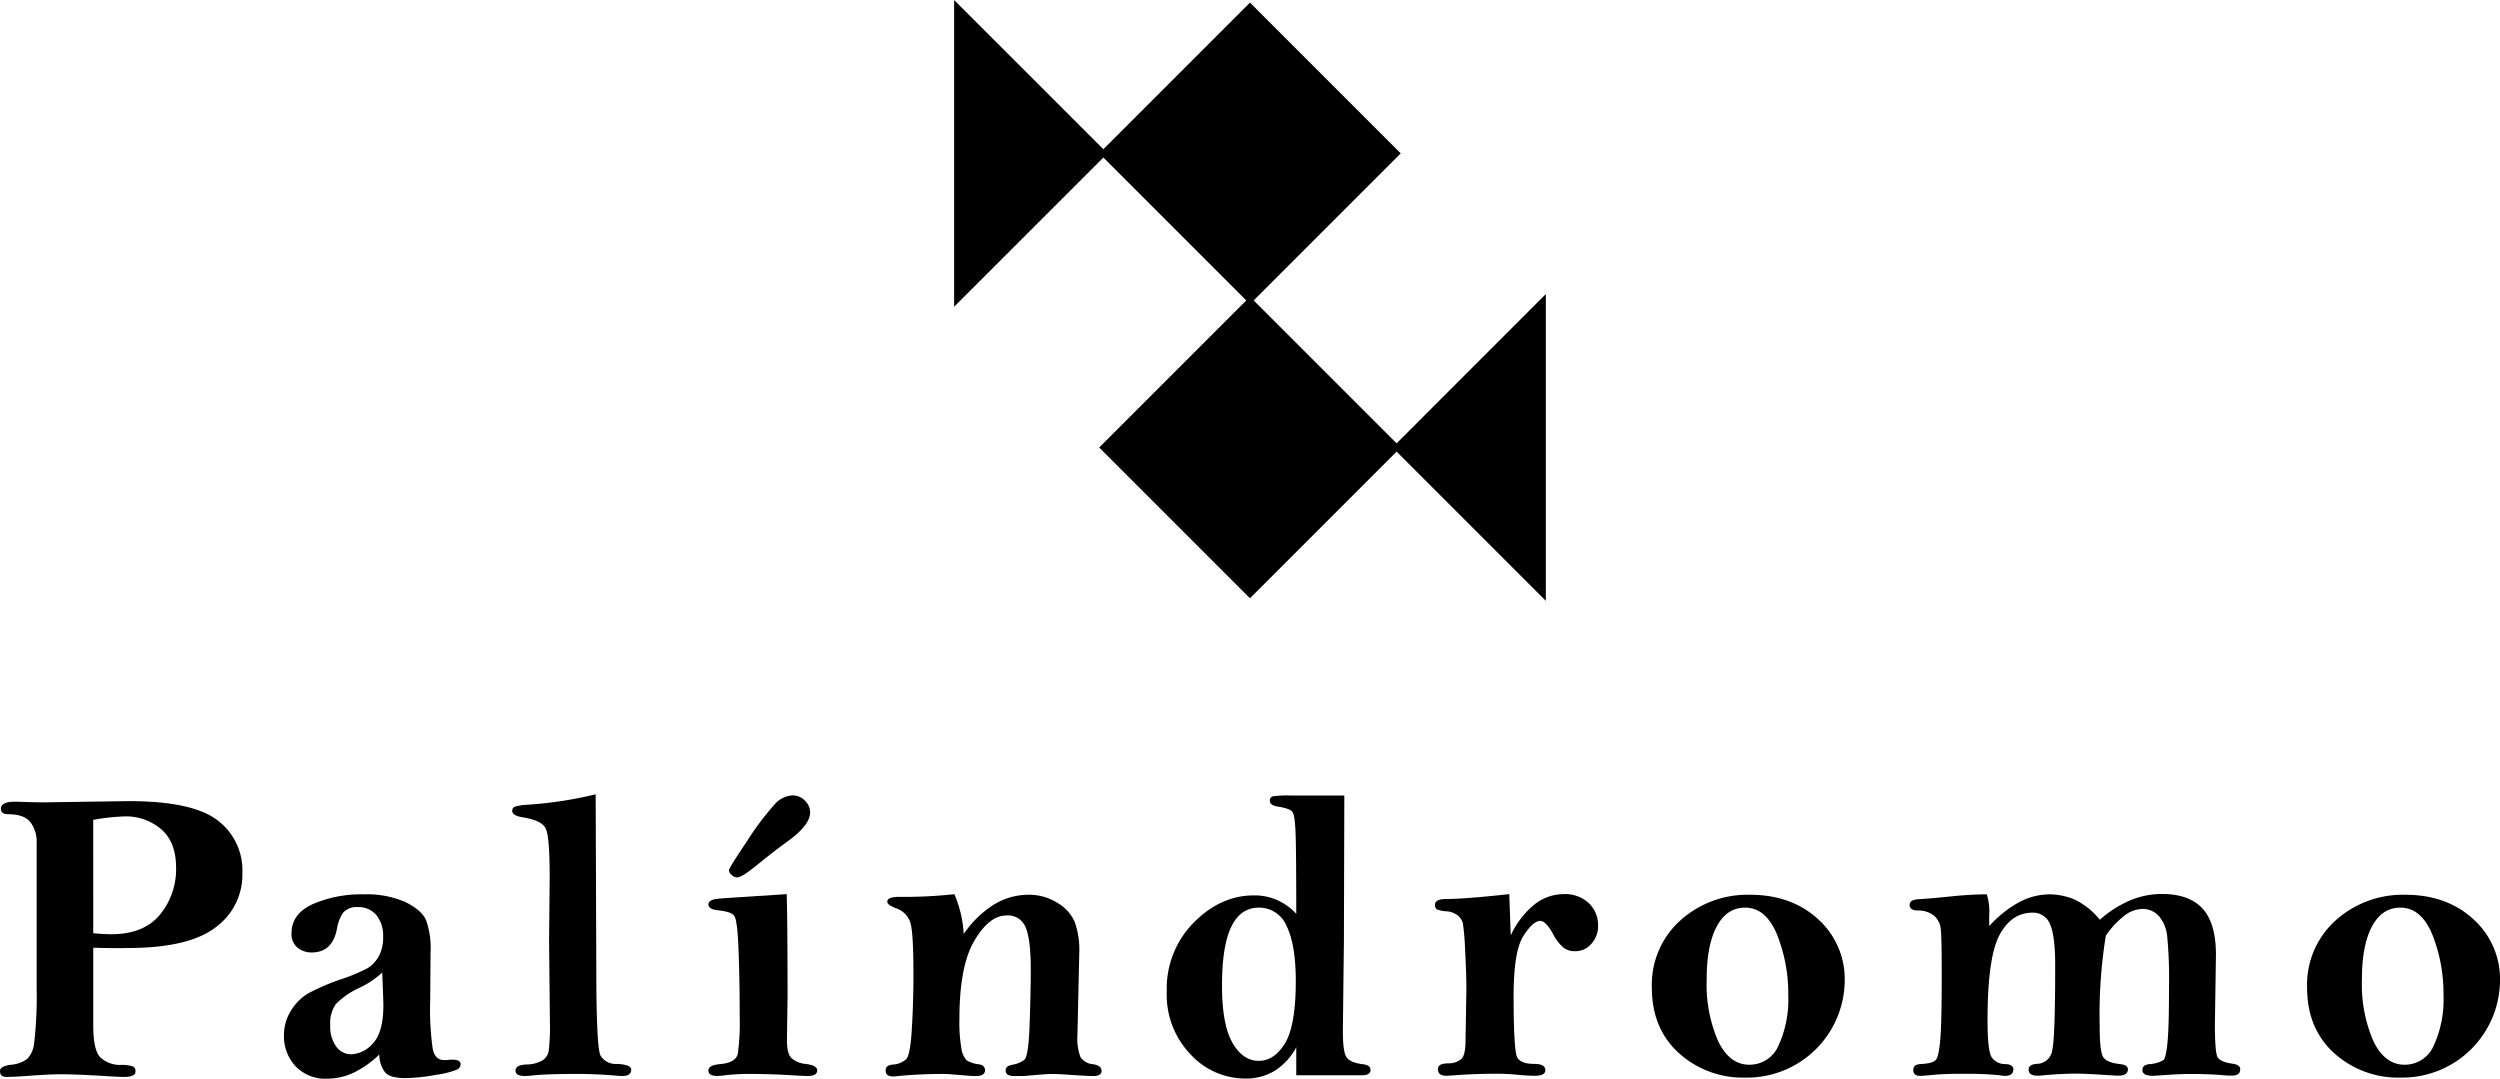 <svg xmlns="http://www.w3.org/2000/svg" viewBox="0 0 477.45 206"><defs><style>.cls-1{stroke:#000;stroke-miterlimit:10;}</style></defs><title>palindromo01_3</title><g id="Capa_2"><g id="Capa_1-2" ><path d="M17.81,181l0,14.84c0,3.13.45,5.15,1.33,6.08a5.59,5.59,0,0,0,4,1.46,6.66,6.66,0,0,1,2.26.29,1,1,0,0,1,.47,1c0,.68-.76,1-2.27,1-.67,0-2.25-.08-4.72-.24q-5-.27-7-.27-2.19,0-6,.27c-2.11.16-3.65.24-4.61.24S0,205.24,0,204.51c0-.57.72-1,2.15-1.17a6,6,0,0,0,3.05-1.11,5.08,5.08,0,0,0,1.3-2.81A77.77,77.77,0,0,0,7,188.69Q7,180,7,173.33L7,161a6.18,6.18,0,0,0-1.21-4c-.81-1-2.22-1.5-4.26-1.5-.91,0-1.36-.37-1.36-1.09s.8-1.29,2.42-1.29l1,0c1.46.07,3.16.11,5.08.11l15.94-.23q12.1,0,16.89,3.63a11.94,11.94,0,0,1,4.79,10.1,12.41,12.41,0,0,1-5.14,10.39q-5.13,3.93-16.77,3.93C22.54,181.12,20.36,181.06,17.81,181Zm0-2.77c1.49.13,2.63.19,3.44.19q6.21,0,9.3-3.74a13.65,13.65,0,0,0,3.08-8.93c0-3.28-.94-5.73-2.83-7.37a10.26,10.26,0,0,0-7-2.46,38.39,38.39,0,0,0-6,.66Z"/><path d="M72.44,201.39a18.59,18.59,0,0,1-4.89,3.46,11.7,11.7,0,0,1-5,1.15,7.85,7.85,0,0,1-6.15-2.41,8.44,8.44,0,0,1-2.17-5.85A8.78,8.78,0,0,1,55.58,193a9.65,9.65,0,0,1,3.23-3.25A40.3,40.3,0,0,1,65.19,187a33.21,33.21,0,0,0,5-2.09,6.24,6.24,0,0,0,2.12-2.23,7.47,7.47,0,0,0,.86-3.8,6.21,6.21,0,0,0-1.28-4.1,4.39,4.39,0,0,0-3.54-1.54,3.41,3.41,0,0,0-2.76,1,7.43,7.43,0,0,0-1.25,3.22q-.9,4.44-4.8,4.44a4.2,4.2,0,0,1-2.74-.94,3.32,3.32,0,0,1-1.13-2.7c0-2.5,1.36-4.36,4.08-5.6a23.36,23.36,0,0,1,9.75-1.86,18.33,18.33,0,0,1,7.95,1.49c2,1,3.35,2.13,3.92,3.44a15.9,15.9,0,0,1,.86,6.09L82.16,191a54.09,54.09,0,0,0,.49,9.37c.33,1.38,1,2.07,2.09,2.07a5.55,5.55,0,0,0,.63,0c.52-.05.87-.07,1-.07,1.07,0,1.6.29,1.6.89a1.18,1.18,0,0,1-.66,1,16.64,16.64,0,0,1-4,1,32.9,32.9,0,0,1-6,.63c-1.8,0-3-.34-3.69-1A5.57,5.57,0,0,1,72.44,201.39ZM73,185.72a16.53,16.53,0,0,1-4.5,3,15.09,15.09,0,0,0-4.33,3,6.25,6.25,0,0,0-1.1,4,6.5,6.5,0,0,0,1.16,4.17A3.5,3.5,0,0,0,67,201.35a5.74,5.74,0,0,0,4.22-2.1q2-2.08,2-7.38Q73.18,190.24,73,185.72Z"/><path d="M113.76,151.7l.12,32.77q0,15.71.82,17.15a3.42,3.42,0,0,0,3.12,1.57c1.82.07,2.73.44,2.73,1.09,0,.81-.56,1.21-1.67,1.21-.32,0-.77,0-1.37-.08q-3.8-.32-7.35-.31-5.77,0-8.55.3a12.41,12.41,0,0,1-1.41.09c-1.17,0-1.75-.35-1.75-1.05s.66-1.06,2-1.14a6.47,6.47,0,0,0,3.14-.78,2.68,2.68,0,0,0,1.21-1.86,40.72,40.72,0,0,0,.22-5.57l-.16-15.36.12-12.2c0-5.06-.24-8.12-.72-9.21s-1.91-1.81-4.28-2.2c-1.43-.21-2.15-.63-2.15-1.25a.8.8,0,0,1,.49-.81,10.26,10.26,0,0,1,2.4-.37A77.39,77.39,0,0,0,113.76,151.7Z"/><path d="M150.25,170.76q.15,5.48.16,19.5l-.12,8.39c0,1.7.28,2.83.84,3.4a4.72,4.72,0,0,0,2.75,1.14c1.46.18,2.19.6,2.19,1.25s-.57,1.05-1.72,1.05q-.82,0-2.85-.12c-2.87-.18-5.7-.27-8.52-.27a40.27,40.27,0,0,0-4.21.22,17.39,17.39,0,0,1-1.76.17c-1.15,0-1.72-.35-1.72-1.05s.75-1.08,2.26-1.22q3-.27,3.36-2a43.18,43.18,0,0,0,.36-7.05q0-6.87-.22-12.63c-.14-3.85-.41-6-.8-6.59s-1.41-.91-3.05-1.09c-1.27-.13-1.91-.51-1.91-1.13s.65-1,2-1.1l.82-.08Zm1.12-18.86a3.27,3.27,0,0,1,2.35,1,3.09,3.09,0,0,1,1,2.25c0,1.59-1.37,3.38-4.11,5.39q-3.21,2.34-6.07,4.69c-1.91,1.56-3.17,2.34-3.8,2.34a1.6,1.6,0,0,1-1-.47,1.28,1.28,0,0,1-.53-.9q0-.42,3.51-5.64a53.33,53.33,0,0,1,5.21-6.93A4.88,4.88,0,0,1,151.37,151.9Z"/><path d="M184.05,178.38a19.69,19.69,0,0,1,5.76-5.62,12.67,12.67,0,0,1,6.66-1.88,10.16,10.16,0,0,1,5.43,1.52,8,8,0,0,1,3.34,3.64,16,16,0,0,1,.88,6l-.35,15.59a10.15,10.15,0,0,0,.58,4.26,3.19,3.19,0,0,0,2.46,1.36c1.05.19,1.57.6,1.57,1.25s-.51,1-1.53,1c-.86,0-2.74-.1-5.66-.31-1-.06-1.84-.08-2.46-.08s-2.32.13-5.16.39h-1.91c-1.07,0-1.6-.35-1.6-1.05s.48-.95,1.44-1.14a4.83,4.83,0,0,0,2.11-.9q.78-.61,1-6.14t.25-10.95q0-6-1-8.25a3.6,3.6,0,0,0-3.65-2.23q-3.31,0-6.15,4.86t-2.83,14.94a29,29,0,0,0,.39,5.66,4.15,4.15,0,0,0,1,2.21,5.81,5.81,0,0,0,2.41.76c.73.13,1.09.51,1.09,1.14s-.53,1.09-1.6,1.09c-.52,0-1.09,0-1.72-.07-2.5-.21-3.85-.32-4.06-.32a88.47,88.47,0,0,0-9.22.39,7.88,7.88,0,0,1-.94.08c-1,0-1.44-.38-1.44-1.13s.43-1,1.29-1.14a4,4,0,0,0,2.69-1.09c.47-.58.81-2.37,1-5.38s.33-6.6.33-10.78q0-8-.59-9.87a4.32,4.32,0,0,0-2.81-2.76c-1.07-.42-1.6-.82-1.6-1.21,0-.63.77-.94,2.3-.94a87,87,0,0,0,10.51-.51A22.06,22.06,0,0,1,184.05,178.38Z"/><path d="M247.56,174.51q0-11.28-.12-15.06t-.63-4.41c-.33-.43-1.26-.77-2.77-1-1-.16-1.52-.52-1.52-1.1a.78.78,0,0,1,.52-.84,17.17,17.17,0,0,1,3.38-.17h10.32l-.08,27.73-.2,17.23q0,4,.69,5c.45.7,1.5,1.16,3.14,1.36,1,.11,1.45.47,1.45,1.1s-.51,1-1.53,1H247.56V200a11.91,11.91,0,0,1-4.1,4.49,10.59,10.59,0,0,1-5.63,1.49,14.2,14.2,0,0,1-10.49-4.65,16.43,16.43,0,0,1-4.51-12A17.91,17.91,0,0,1,228,176.17q5.14-5.17,11.48-5.17a10.84,10.84,0,0,1,4.4.88A11.36,11.36,0,0,1,247.56,174.51Zm-14.18,13.73q0,7.45,2,10.91c1.31,2.3,3,3.45,5,3.45s3.63-1.1,5-3.3,2.09-6.17,2.09-11.91q0-7-1.76-10.54a5.65,5.65,0,0,0-5.31-3.51c-2.35,0-4.1,1.24-5.28,3.73S233.38,183.28,233.38,188.24Z"/><path d="M288.52,178.65a16.49,16.49,0,0,1,4.5-5.89,9,9,0,0,1,5.66-2,6.58,6.58,0,0,1,4.75,1.72,5.75,5.75,0,0,1,1.77,4.3,5,5,0,0,1-1.27,3.46,4,4,0,0,1-3.1,1.42,3.57,3.57,0,0,1-2.27-.7,8.57,8.57,0,0,1-1.91-2.5q-1.41-2.58-2.46-2.58c-1,0-2.06,1-3.28,2.92s-1.84,5.74-1.84,11.36q0,10.65.72,11.84c.48.79,1.55,1.18,3.19,1.18,1.43,0,2.15.4,2.15,1.18s-.71,1.09-2.11,1.09c-.79,0-1.92-.07-3.4-.21s-2.63-.18-3.83-.18q-3.87,0-7.66.27c-1.07.08-1.69.12-1.87.12-1.1,0-1.64-.41-1.64-1.23s.63-1.1,1.91-1.15a3.72,3.72,0,0,0,2.62-.88c.49-.53.74-1.7.74-3.49l.16-9.75q0-3-.24-7.38a46.46,46.46,0,0,0-.43-5.24,2.82,2.82,0,0,0-1-1.51,3.89,3.89,0,0,0-2.17-.78,5.42,5.42,0,0,1-1.78-.37.92.92,0,0,1-.37-.88c0-.7.65-1.06,1.95-1.09q3.6,0,12.23-.94Z"/><path d="M352.3,187.44a18.66,18.66,0,0,1-18.94,18.36,18.23,18.23,0,0,1-12.73-4.68q-5.16-4.69-5.16-12.5a16.47,16.47,0,0,1,5.45-12.84,19.15,19.15,0,0,1,13.26-4.9q7.94,0,13,4.63A15.37,15.37,0,0,1,352.3,187.44Zm-10.78,2.68a30.3,30.3,0,0,0-2.13-11.6c-1.42-3.45-3.45-5.18-6.11-5.18q-3.51,0-5.43,3.62t-1.91,10.15a27.18,27.18,0,0,0,2.17,11.68c1.44,3,3.43,4.55,5.95,4.55a6,6,0,0,0,5.59-3.64A21,21,0,0,0,341.52,190.12Z"/><path d="M379.91,176.86a21.56,21.56,0,0,1,5.69-4.55,12.43,12.43,0,0,1,5.85-1.51,13.07,13.07,0,0,1,4.46.86,13.78,13.78,0,0,1,5.12,4,20.92,20.92,0,0,1,5.77-3.7,15.78,15.78,0,0,1,6.09-1.23c3.57,0,6.18,1,7.85,2.9s2.46,4.85,2.46,8.68l-.2,13.22q0,5.59.54,6.43c.36.56,1.35,1,2.95,1.2q1.35.23,1.35,1.05c0,.81-.53,1.21-1.59,1.21-.19,0-.45,0-.78,0q-3.29-.32-7.14-.31c-1.4,0-3.09.07-5.07.22-1.22.09-1.92.13-2.1.13-1.3,0-2-.36-2-1.09s.43-1,1.29-1.14a6,6,0,0,0,2.73-.78c.34-.31.6-1.52.79-3.61s.27-5.64.27-10.63a82.7,82.7,0,0,0-.35-9.38,7,7,0,0,0-1.6-3.89,4.1,4.1,0,0,0-3.13-1.35,5.79,5.79,0,0,0-3.42,1.27,16.45,16.45,0,0,0-3.57,3.84A94.5,94.5,0,0,0,401,196.1q0,4.82.7,5.83c.47.68,1.54,1.11,3.2,1.29,1,.11,1.49.45,1.49,1,0,.81-.63,1.21-1.88,1.21-.28,0-1.29-.06-3-.17-2.37-.15-4-.22-5-.22-1.7,0-3.7.1-6,.3-.6.06-1,.09-1.37.09-1.14,0-1.71-.38-1.71-1.13s.55-1.06,1.67-1.13a3,3,0,0,0,2.82-2.49q.58-2.32.58-16.29,0-5.74-1-7.92a3.44,3.44,0,0,0-3.32-2.17c-2.66,0-4.76,1.4-6.29,4.22s-2.31,8.25-2.31,16.31q0,5.67.73,7a3.08,3.08,0,0,0,2.71,1.39c1,.05,1.49.39,1.49,1,0,.84-.54,1.25-1.61,1.25a7.28,7.28,0,0,1-1.09-.13,63.8,63.8,0,0,0-6.95-.26,57.77,57.77,0,0,0-6.76.3c-.63.06-1.09.09-1.41.09-.86,0-1.29-.38-1.29-1.13s.49-1.08,1.45-1.13c1.56-.08,2.52-.36,2.89-.83s.64-1.78.82-3.93.27-6.2.27-12.14q0-7-.17-8.72a3.86,3.86,0,0,0-1.29-2.7,4.72,4.72,0,0,0-3.07-1c-1.07,0-1.6-.38-1.6-1.06s.53-1,1.6-1.09c1.38-.08,3.43-.25,6.14-.53s5.05-.41,7-.41a10.79,10.79,0,0,1,.47,3.75C379.88,175,379.89,175.76,379.91,176.86Z"/><path d="M477.45,187.44A18.68,18.68,0,0,1,458.5,205.8a18.23,18.23,0,0,1-12.73-4.68q-5.16-4.69-5.16-12.5a16.47,16.47,0,0,1,5.45-12.84,19.15,19.15,0,0,1,13.26-4.9q7.94,0,13,4.63A15.38,15.38,0,0,1,477.45,187.44Zm-10.79,2.68a30.49,30.49,0,0,0-2.12-11.6q-2.13-5.18-6.12-5.18-3.51,0-5.43,3.62t-1.91,10.15a27.18,27.18,0,0,0,2.17,11.68c1.44,3,3.43,4.55,5.95,4.55a6,6,0,0,0,5.59-3.64A21,21,0,0,0,466.66,190.12Z"/><rect class="cls-1" x="218.86" y="65.6" width="39.72" height="39.72" transform="translate(9.49 193.83) rotate(-45)"/><polygon class="cls-1" points="294.72 113.54 266.64 85.46 294.72 57.37 294.72 113.54"/><rect class="cls-1" x="218.86" y="9.43" width="39.72" height="39.72" transform="translate(49.21 177.38) rotate(-45)"/><polygon class="cls-1" points="210.81 29.29 182.72 57.37 182.72 1.21 210.81 29.29"/></g></g></svg>